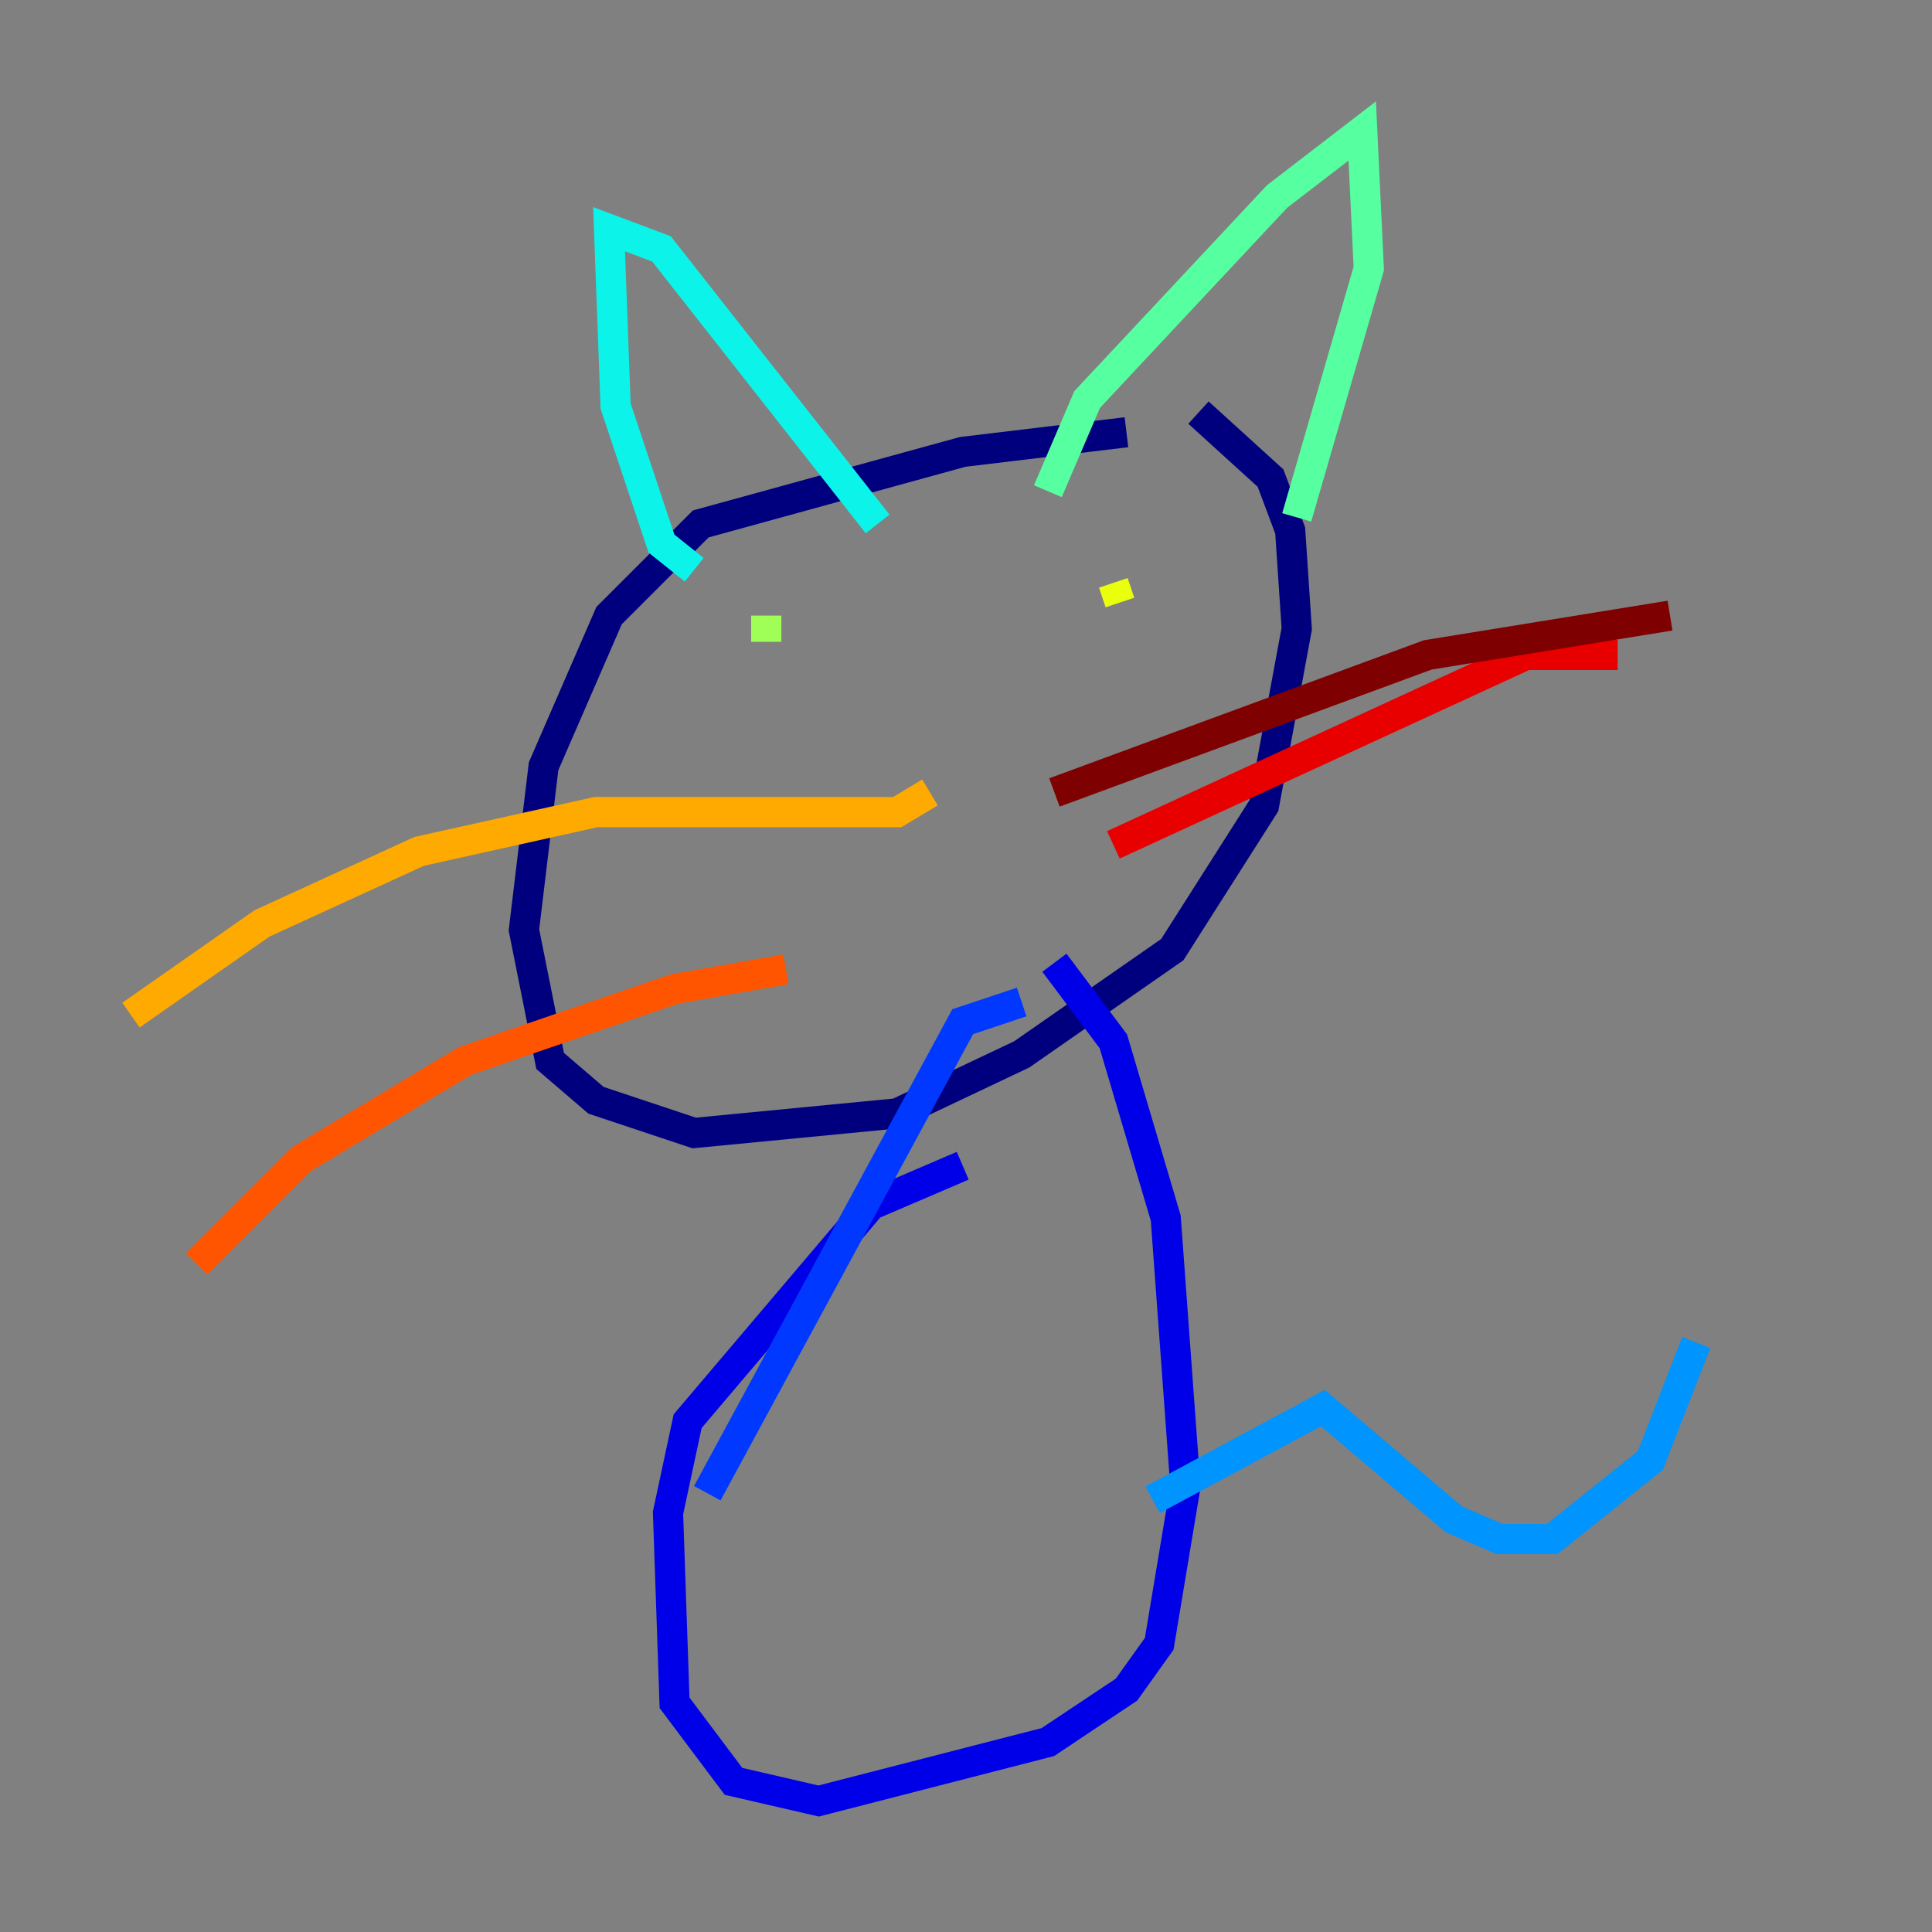 <?xml version="1.0" encoding="utf-8" ?>
<svg baseProfile="tiny" height="128" version="1.2" viewBox="0,0,128,128" width="128" xmlns="http://www.w3.org/2000/svg" xmlns:ev="http://www.w3.org/2001/xml-events" xmlns:xlink="http://www.w3.org/1999/xlink"><rect x="0" y="0" width="128" height="128" fill="#808080" stroke="none"/><defs /><polyline fill="none" points="74.63,28.637 63.783,29.939 46.427,34.712 40.352,40.786 36.014,50.766 34.712,61.614 36.447,70.291 39.485,72.895 45.993,75.064 59.444,73.763 67.688,69.858 77.668,62.915 83.742,53.37 85.912,41.654 85.478,35.146 84.176,31.675 79.403,27.336" stroke="#00007f" stroke-width="2" /><polyline fill="none" points="63.783,77.234 57.709,79.837 45.559,94.156 44.258,100.231 44.691,112.814 48.597,118.02 54.237,119.322 69.424,115.417 74.63,111.946 76.8,108.909 78.536,98.495 77.234,80.705 73.763,68.99 69.858,63.783" stroke="#0000e8" stroke-width="2" /><polyline fill="none" points="67.688,66.386 63.783,67.688 46.861,98.929" stroke="#0038ff" stroke-width="2" /><polyline fill="none" points="76.366,99.363 87.647,93.288 96.325,100.664 99.363,101.966 102.834,101.966 109.342,96.759 112.38,88.949" stroke="#0094ff" stroke-width="2" /><polyline fill="none" points="45.993,37.749 43.824,36.014 40.786,26.902 40.352,15.186 43.824,16.488 58.142,34.712" stroke="#0cf4ea" stroke-width="2" /><polyline fill="none" points="69.424,32.542 72.027,26.468 84.61,13.017 90.251,8.678 90.685,17.79 85.912,34.278" stroke="#56ffa0" stroke-width="2" /><polyline fill="none" points="50.766,40.786 50.766,42.522" stroke="#a0ff56" stroke-width="2" /><polyline fill="none" points="73.763,38.617 74.197,39.919" stroke="#eaff0c" stroke-width="2" /><polyline fill="none" points="61.614,52.502 59.444,53.803 39.485,53.803 27.77,56.407 17.356,61.18 8.678,67.254" stroke="#ffaa00" stroke-width="2" /><polyline fill="none" points="52.068,64.217 44.691,65.519 30.807,70.291 19.959,76.8 13.017,83.742" stroke="#ff5500" stroke-width="2" /><polyline fill="none" points="73.763,55.973 101.098,43.39 107.173,43.39" stroke="#e80000" stroke-width="2" /><polyline fill="none" points="69.858,52.502 94.59,43.39 110.644,40.786" stroke="#7f0000" stroke-width="2" /></svg>